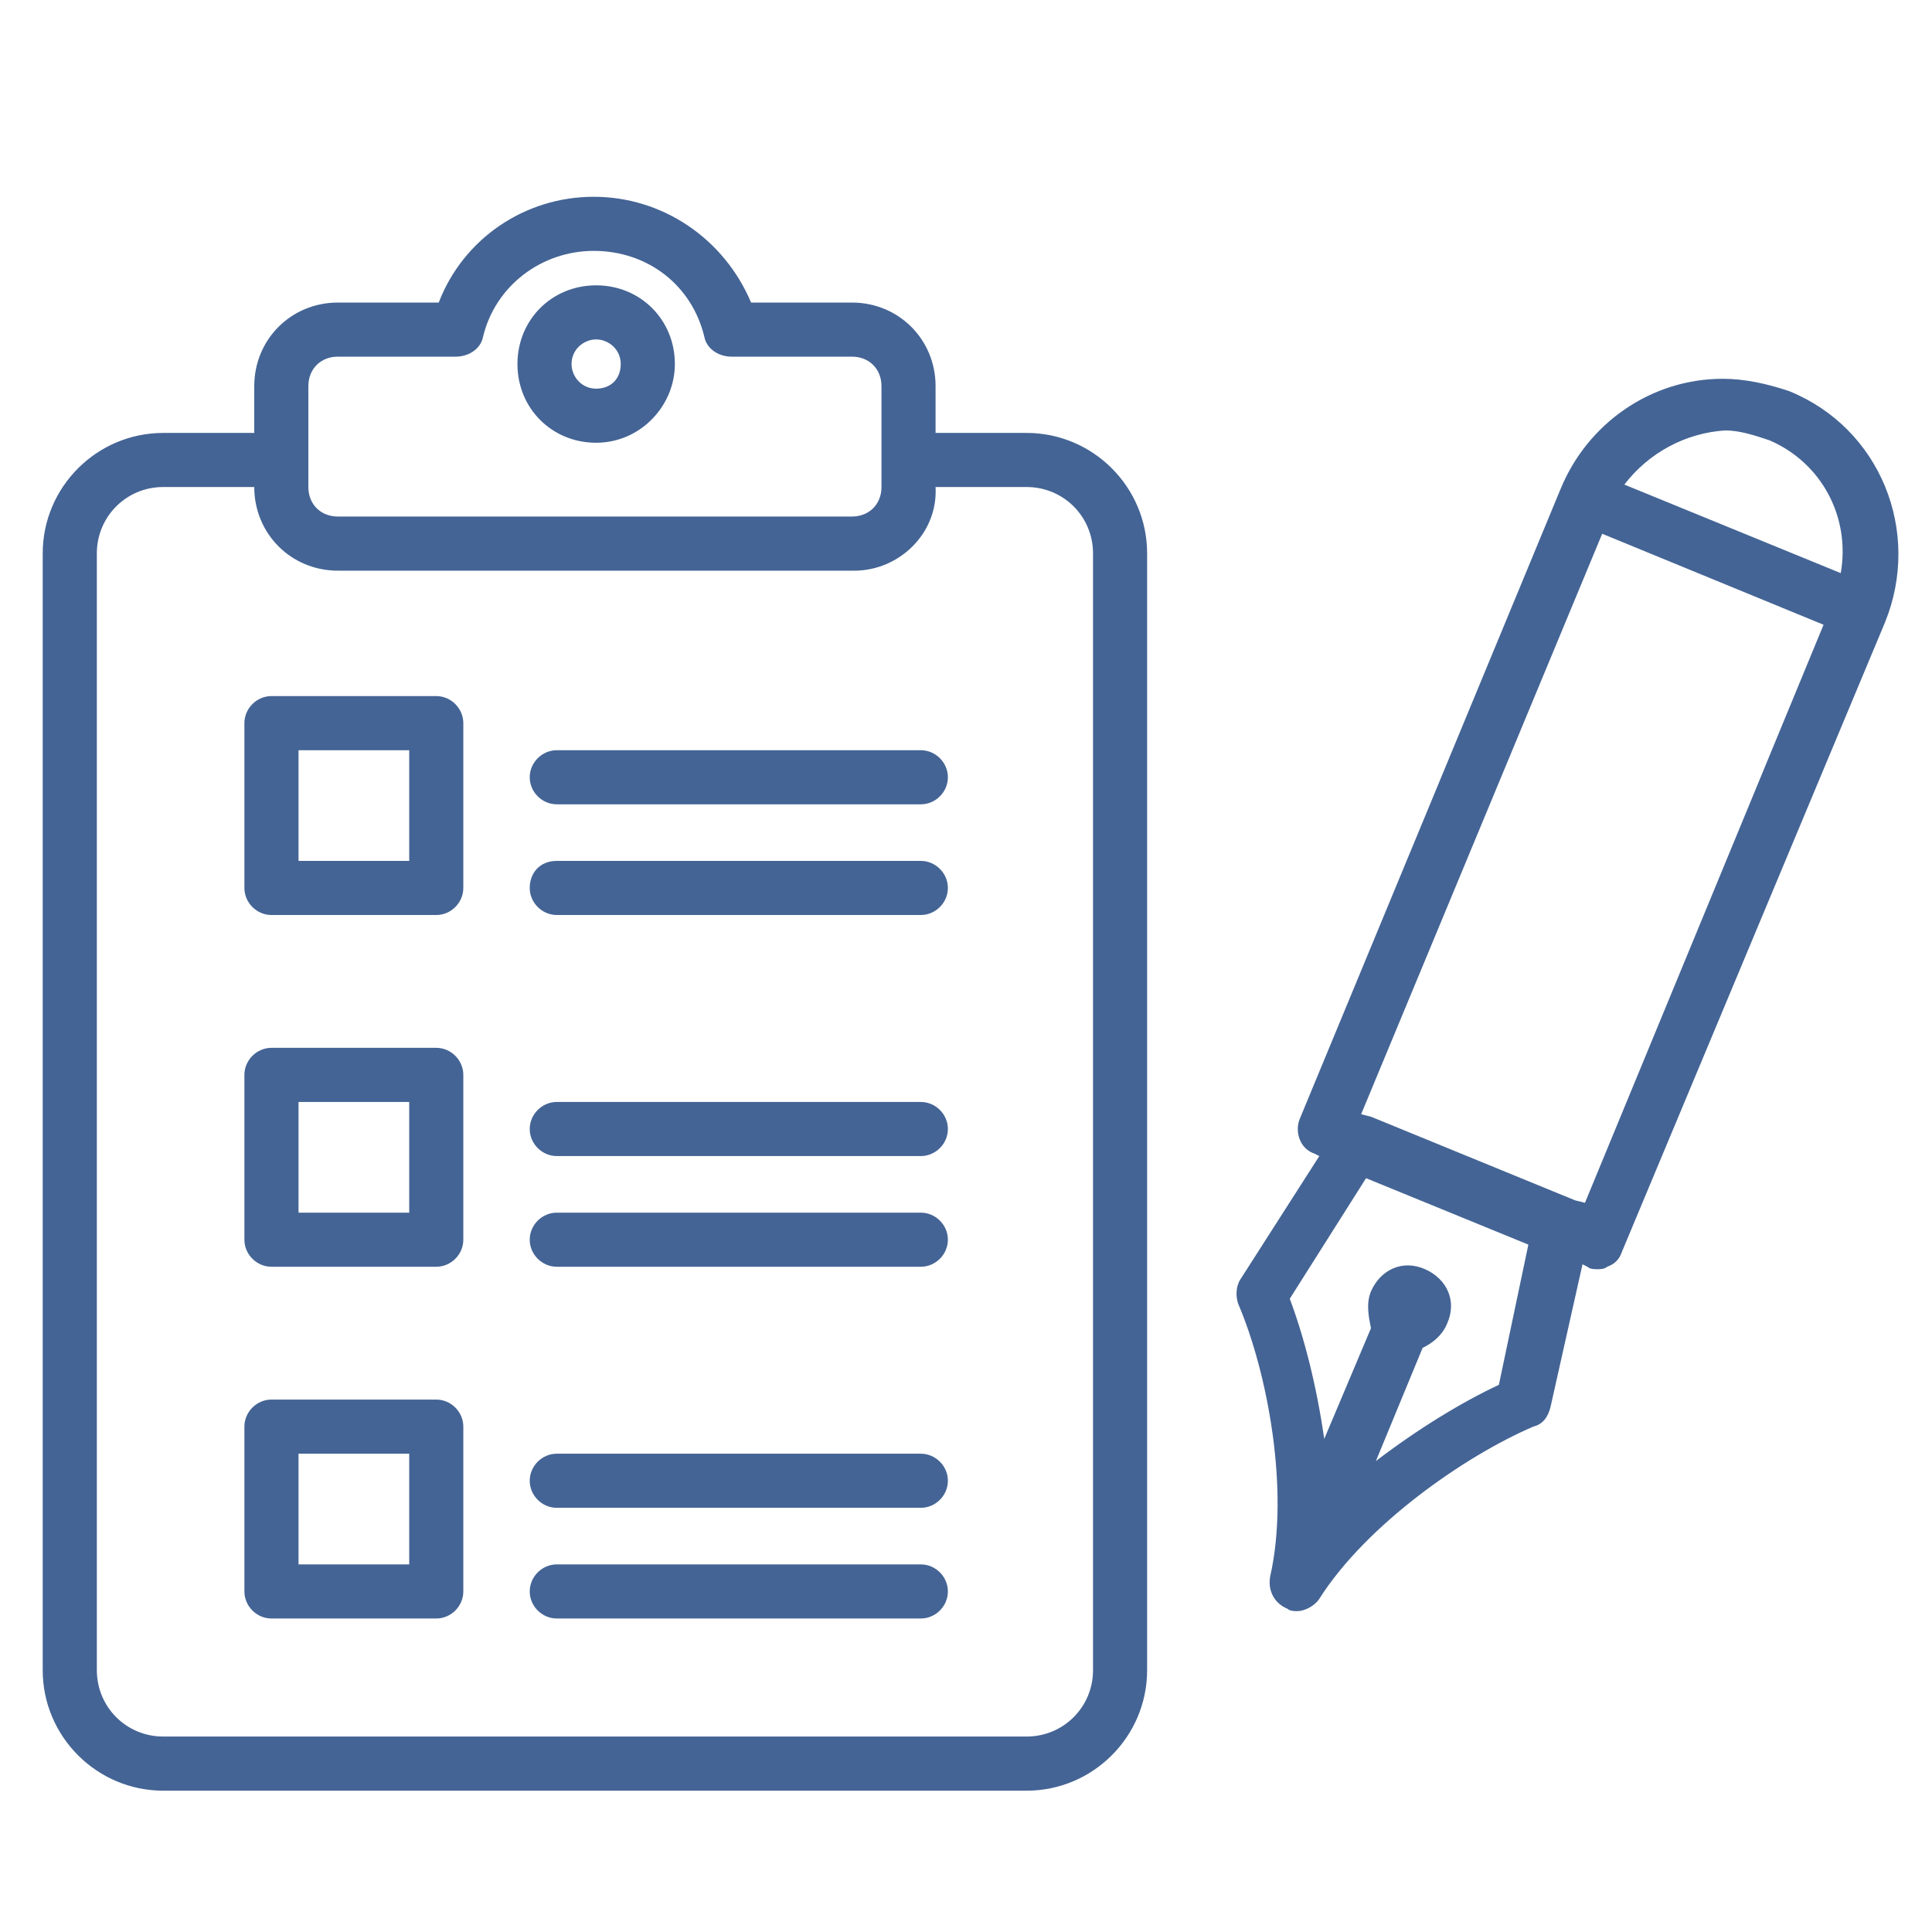 <?xml version="1.0" encoding="UTF-8" standalone="no"?>
<svg width="48px" height="48px" viewBox="0 0 48 48" version="1.1" xmlns="http://www.w3.org/2000/svg" xmlns:xlink="http://www.w3.org/1999/xlink">
    <!-- Generator: Sketch 3.6.1 (26313) - http://www.bohemiancoding.com/sketch -->
    <title>menu_icon_vote_selected</title>
    <desc>Created with Sketch.</desc>
    <defs></defs>
    <g id="Page-1" stroke="none" stroke-width="1" fill="none" fill-rule="evenodd">
        <g id="menu_icon_vote_selected">
            <g id="1467800308_car-repair-shop_84" transform="translate(-10, 0)">
                <g id="Group">
                    <path d="M55.306,15.522 L49.806,13.261 L43.817,27.683 L44.061,27.744 L49.133,29.822 L49.378,29.883 L55.306,15.522 L55.306,15.522 L55.306,15.522 Z M50.356,12.039 L55.733,14.239 C55.978,12.833 55.244,11.489 53.961,10.939 C53.594,10.817 53.228,10.694 52.861,10.694 C51.883,10.756 50.967,11.244 50.356,12.039 L50.356,12.039 L50.356,12.039 Z M56.833,15.461 L50.294,31.106 C50.233,31.289 50.111,31.411 49.928,31.472 C49.867,31.533 49.744,31.533 49.683,31.533 C49.622,31.533 49.5,31.533 49.439,31.472 L49.317,31.411 L48.522,34.956 C48.461,35.2 48.339,35.383 48.094,35.444 C46.383,36.178 43.939,37.889 42.778,39.722 C42.656,39.906 42.411,40.028 42.228,40.028 C42.167,40.028 42.044,40.028 41.983,39.967 C41.678,39.844 41.494,39.539 41.556,39.172 C42.044,37.033 41.494,34.1 40.761,32.389 C40.7,32.206 40.7,31.961 40.822,31.778 L42.778,28.722 L42.656,28.661 C42.289,28.539 42.167,28.111 42.289,27.806 L48.767,12.161 C49.439,10.511 51.028,9.411 52.8,9.411 C53.35,9.411 53.9,9.533 54.45,9.717 C56.711,10.633 57.75,13.2 56.833,15.461 L56.833,15.461 L56.833,15.461 Z M44.061,32.083 C44.306,31.533 44.856,31.289 45.406,31.533 C45.956,31.778 46.2,32.328 45.956,32.878 C45.833,33.183 45.589,33.367 45.344,33.489 L44.183,36.3 C45.222,35.506 46.322,34.833 47.239,34.406 L47.972,30.922 L43.939,29.272 L42.044,32.267 C42.411,33.244 42.717,34.467 42.9,35.75 L44.061,33 C44,32.694 43.939,32.389 44.061,32.083 L44.061,32.083 L44.061,32.083 Z M16.317,10.756 L16.317,9.594 C16.317,8.433 17.233,7.517 18.394,7.517 L20.9,7.517 C21.511,5.928 23.039,4.889 24.75,4.889 C26.461,4.889 27.989,5.928 28.661,7.517 L31.167,7.517 C32.328,7.517 33.244,8.433 33.244,9.594 L33.244,10.756 L35.506,10.756 C37.156,10.756 38.5,12.1 38.5,13.75 L38.5,41.494 C38.5,43.144 37.156,44.489 35.506,44.489 L14.056,44.489 C12.406,44.489 11.061,43.144 11.061,41.494 L11.061,13.75 C11.061,12.1 12.406,10.756 14.056,10.756 L16.317,10.756 L16.317,10.756 L16.317,10.756 Z M31.228,14.178 L18.394,14.178 C17.233,14.178 16.317,13.261 16.317,12.1 L14.056,12.1 C13.139,12.1 12.406,12.833 12.406,13.75 L12.406,41.494 C12.406,42.411 13.139,43.144 14.056,43.144 L35.506,43.144 C36.422,43.144 37.156,42.411 37.156,41.494 L37.156,13.75 C37.156,12.833 36.422,12.1 35.506,12.1 L33.244,12.1 C33.306,13.261 32.328,14.178 31.228,14.178 L31.228,14.178 L31.228,14.178 Z M18.394,8.861 C17.967,8.861 17.661,9.167 17.661,9.594 L17.661,12.1 C17.661,12.528 17.967,12.833 18.394,12.833 L31.167,12.833 C31.594,12.833 31.9,12.528 31.9,12.1 L31.9,9.594 C31.9,9.167 31.594,8.861 31.167,8.861 L28.172,8.861 C27.867,8.861 27.561,8.678 27.5,8.372 C27.194,7.089 26.094,6.233 24.75,6.233 C23.467,6.233 22.306,7.089 22,8.372 C21.939,8.678 21.633,8.861 21.328,8.861 L18.394,8.861 L18.394,8.861 L18.394,8.861 Z M32.878,37.461 L23.833,37.461 C23.467,37.461 23.161,37.156 23.161,36.789 C23.161,36.422 23.467,36.117 23.833,36.117 L32.878,36.117 C33.244,36.117 33.55,36.422 33.55,36.789 C33.55,37.156 33.244,37.461 32.878,37.461 L32.878,37.461 L32.878,37.461 Z M32.878,22.733 L23.833,22.733 C23.467,22.733 23.161,22.428 23.161,22.061 C23.161,21.694 23.406,21.389 23.833,21.389 L32.878,21.389 C33.244,21.389 33.55,21.694 33.55,22.061 C33.55,22.428 33.244,22.733 32.878,22.733 L32.878,22.733 L32.878,22.733 Z M32.878,31.472 L23.833,31.472 C23.467,31.472 23.161,31.167 23.161,30.8 C23.161,30.433 23.467,30.128 23.833,30.128 L32.878,30.128 C33.244,30.128 33.55,30.433 33.55,30.8 C33.55,31.167 33.244,31.472 32.878,31.472 L32.878,31.472 L32.878,31.472 Z M32.878,40.211 L23.833,40.211 C23.467,40.211 23.161,39.906 23.161,39.539 C23.161,39.172 23.467,38.867 23.833,38.867 L32.878,38.867 C33.244,38.867 33.55,39.172 33.55,39.539 C33.55,39.906 33.244,40.211 32.878,40.211 L32.878,40.211 L32.878,40.211 Z M20.839,22.733 L16.744,22.733 C16.378,22.733 16.072,22.428 16.072,22.061 L16.072,17.967 C16.072,17.6 16.378,17.294 16.744,17.294 L20.839,17.294 C21.206,17.294 21.511,17.6 21.511,17.967 L21.511,22.061 C21.511,22.428 21.206,22.733 20.839,22.733 L20.839,22.733 L20.839,22.733 Z M17.417,21.389 L20.167,21.389 L20.167,18.639 L17.417,18.639 L17.417,21.389 L17.417,21.389 L17.417,21.389 Z M20.839,31.472 L16.744,31.472 C16.378,31.472 16.072,31.167 16.072,30.8 L16.072,26.706 C16.072,26.339 16.378,26.033 16.744,26.033 L20.839,26.033 C21.206,26.033 21.511,26.339 21.511,26.706 L21.511,30.8 C21.511,31.167 21.206,31.472 20.839,31.472 L20.839,31.472 L20.839,31.472 Z M17.417,30.128 L20.167,30.128 L20.167,27.378 L17.417,27.378 L17.417,30.128 L17.417,30.128 L17.417,30.128 Z M20.839,40.211 L16.744,40.211 C16.378,40.211 16.072,39.906 16.072,39.539 L16.072,35.444 C16.072,35.078 16.378,34.772 16.744,34.772 L20.839,34.772 C21.206,34.772 21.511,35.078 21.511,35.444 L21.511,39.539 C21.511,39.906 21.206,40.211 20.839,40.211 L20.839,40.211 L20.839,40.211 Z M17.417,38.867 L20.167,38.867 L20.167,36.117 L17.417,36.117 L17.417,38.867 L17.417,38.867 L17.417,38.867 Z M32.878,19.983 L23.833,19.983 C23.467,19.983 23.161,19.678 23.161,19.311 C23.161,18.944 23.467,18.639 23.833,18.639 L32.878,18.639 C33.244,18.639 33.55,18.944 33.55,19.311 C33.55,19.678 33.244,19.983 32.878,19.983 L32.878,19.983 L32.878,19.983 Z M32.878,28.722 L23.833,28.722 C23.467,28.722 23.161,28.417 23.161,28.05 C23.161,27.683 23.467,27.378 23.833,27.378 L32.878,27.378 C33.244,27.378 33.55,27.683 33.55,28.05 C33.55,28.417 33.244,28.722 32.878,28.722 L32.878,28.722 L32.878,28.722 Z M24.811,11 C23.711,11 22.856,10.144 22.856,9.044 C22.856,7.944 23.711,7.089 24.811,7.089 C25.911,7.089 26.767,7.944 26.767,9.044 C26.767,10.083 25.911,11 24.811,11 L24.811,11 L24.811,11 Z M24.811,8.433 C24.506,8.433 24.2,8.678 24.2,9.044 C24.2,9.35 24.444,9.656 24.811,9.656 C25.178,9.656 25.422,9.411 25.422,9.044 C25.422,8.678 25.117,8.433 24.811,8.433 L24.811,8.433 L24.811,8.433 Z" id="Shape" fill="#446495"></path>
                    <rect id="_x3C_Slice_x3E__30_" x="0" y="0" width="64.778" height="55"></rect>
                </g>
            </g>
        </g>
    </g>
</svg>
